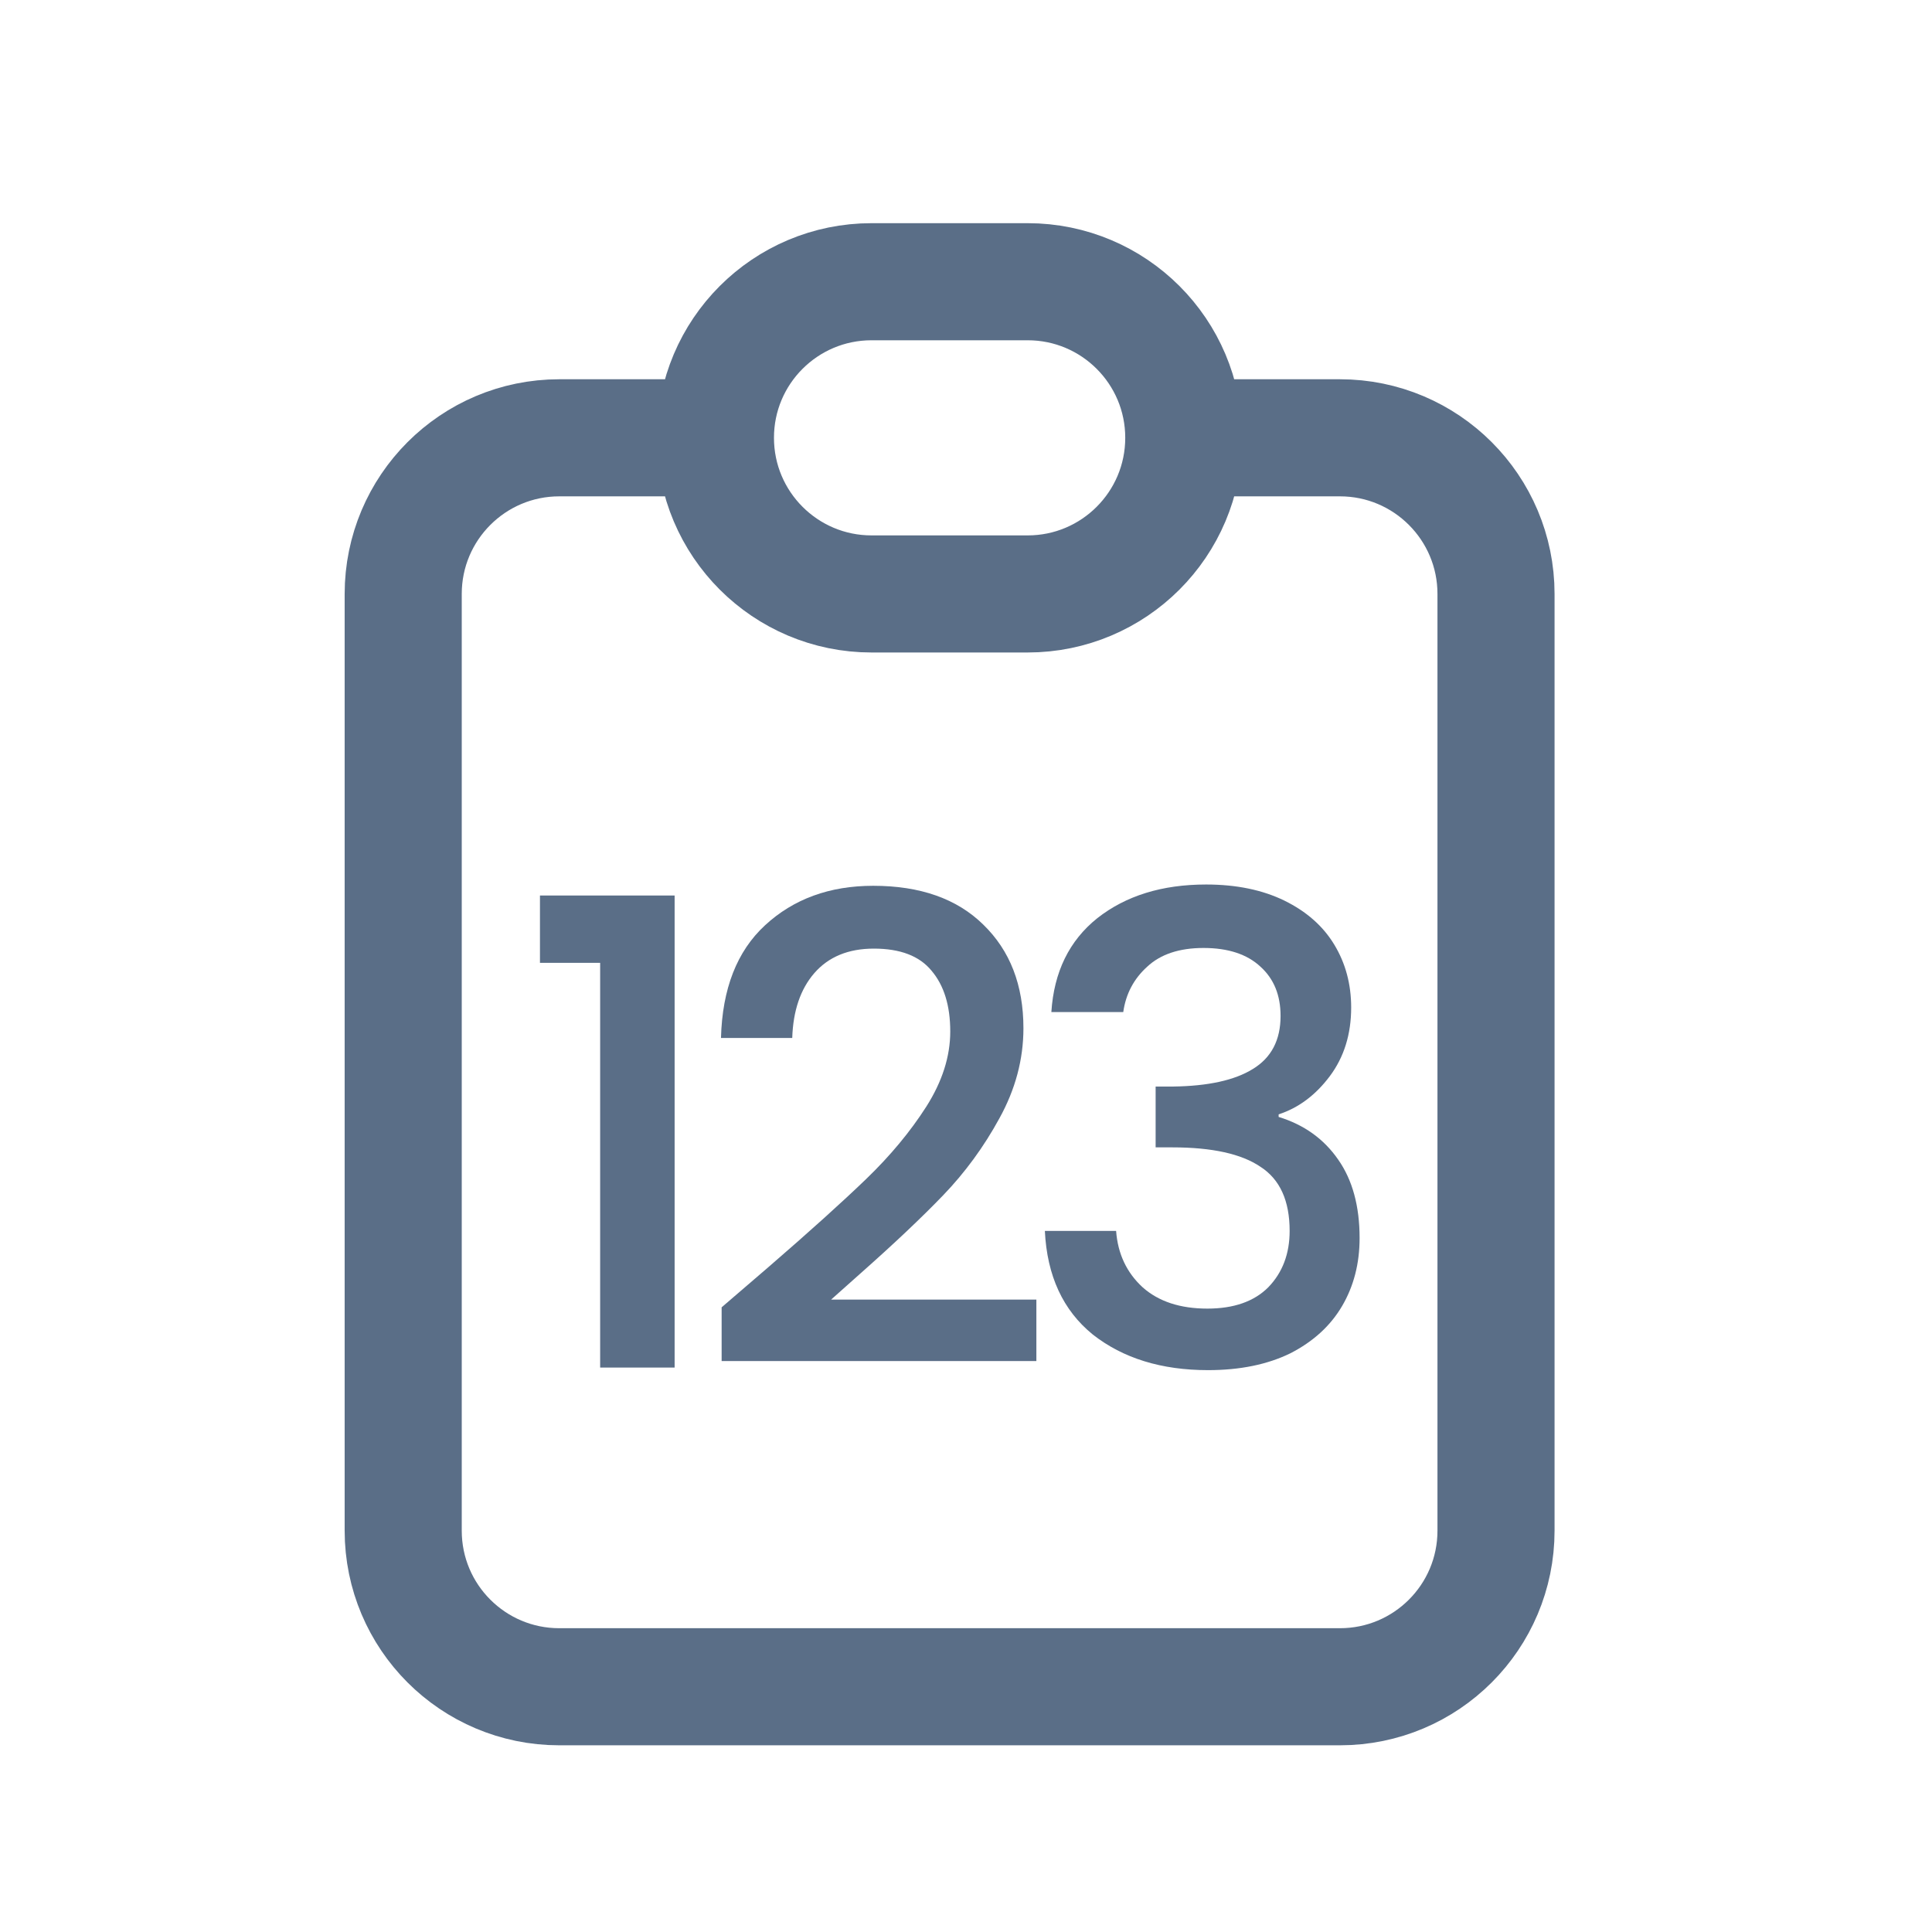 <svg width="33" height="33" viewBox="0 0 33 33" fill="none" xmlns="http://www.w3.org/2000/svg">
<path d="M12.22 7.478H9.553C8.081 7.478 6.887 8.672 6.887 10.145V26.145C6.887 27.618 8.081 28.811 9.553 28.811H22.887C24.36 28.811 25.553 27.618 25.553 26.145V10.145C25.553 8.672 24.36 7.478 22.887 7.478H20.22M12.22 7.478C12.22 8.951 13.414 10.145 14.887 10.145H17.553C19.026 10.145 20.22 8.951 20.22 7.478M12.22 7.478C12.22 6.005 13.414 4.812 14.887 4.812H17.553C19.026 4.812 20.22 6.005 20.22 7.478" stroke="#5A6E87" stroke-width="2"/>
<path d="M9.223 16.446V15.296H11.523V23.359H10.251V16.446H9.223Z" fill="#5A6E87"/>
<path d="M13.123 21.645C13.831 21.033 14.387 20.531 14.793 20.14C15.206 19.742 15.549 19.329 15.822 18.902C16.094 18.474 16.231 18.046 16.231 17.619C16.231 17.176 16.124 16.83 15.91 16.579C15.704 16.328 15.375 16.203 14.926 16.203C14.491 16.203 14.151 16.343 13.908 16.623C13.672 16.896 13.547 17.265 13.532 17.729H12.315C12.337 16.889 12.588 16.247 13.067 15.805C13.554 15.355 14.17 15.13 14.915 15.13C15.718 15.13 16.345 15.351 16.795 15.793C17.252 16.236 17.481 16.826 17.481 17.563C17.481 18.094 17.344 18.607 17.071 19.101C16.806 19.587 16.485 20.026 16.109 20.417C15.74 20.8 15.268 21.246 14.693 21.755L14.196 22.198H17.702V23.248H12.326V22.33L13.123 21.645Z" fill="#5A6E87"/>
<path d="M17.958 17.287C18.002 16.601 18.264 16.066 18.743 15.683C19.23 15.3 19.849 15.108 20.601 15.108C21.117 15.108 21.564 15.2 21.94 15.384C22.316 15.569 22.6 15.819 22.791 16.136C22.983 16.453 23.079 16.811 23.079 17.209C23.079 17.666 22.957 18.057 22.714 18.382C22.471 18.706 22.179 18.924 21.84 19.034V19.078C22.275 19.211 22.614 19.455 22.858 19.808C23.101 20.155 23.223 20.601 23.223 21.147C23.223 21.582 23.123 21.969 22.924 22.308C22.725 22.647 22.43 22.916 22.039 23.116C21.648 23.307 21.18 23.403 20.634 23.403C19.838 23.403 19.182 23.2 18.666 22.795C18.157 22.382 17.884 21.792 17.847 21.025H19.064C19.093 21.416 19.244 21.737 19.517 21.988C19.79 22.231 20.159 22.352 20.623 22.352C21.073 22.352 21.42 22.231 21.663 21.988C21.906 21.737 22.028 21.416 22.028 21.025C22.028 20.509 21.862 20.144 21.53 19.93C21.206 19.709 20.704 19.598 20.026 19.598H19.739V18.559H20.037C20.634 18.551 21.088 18.452 21.398 18.26C21.715 18.068 21.873 17.766 21.873 17.353C21.873 16.999 21.759 16.719 21.53 16.512C21.302 16.299 20.977 16.192 20.557 16.192C20.144 16.192 19.823 16.299 19.595 16.512C19.366 16.719 19.23 16.977 19.186 17.287H17.958Z" fill="#5A6E87"/>
</svg>
